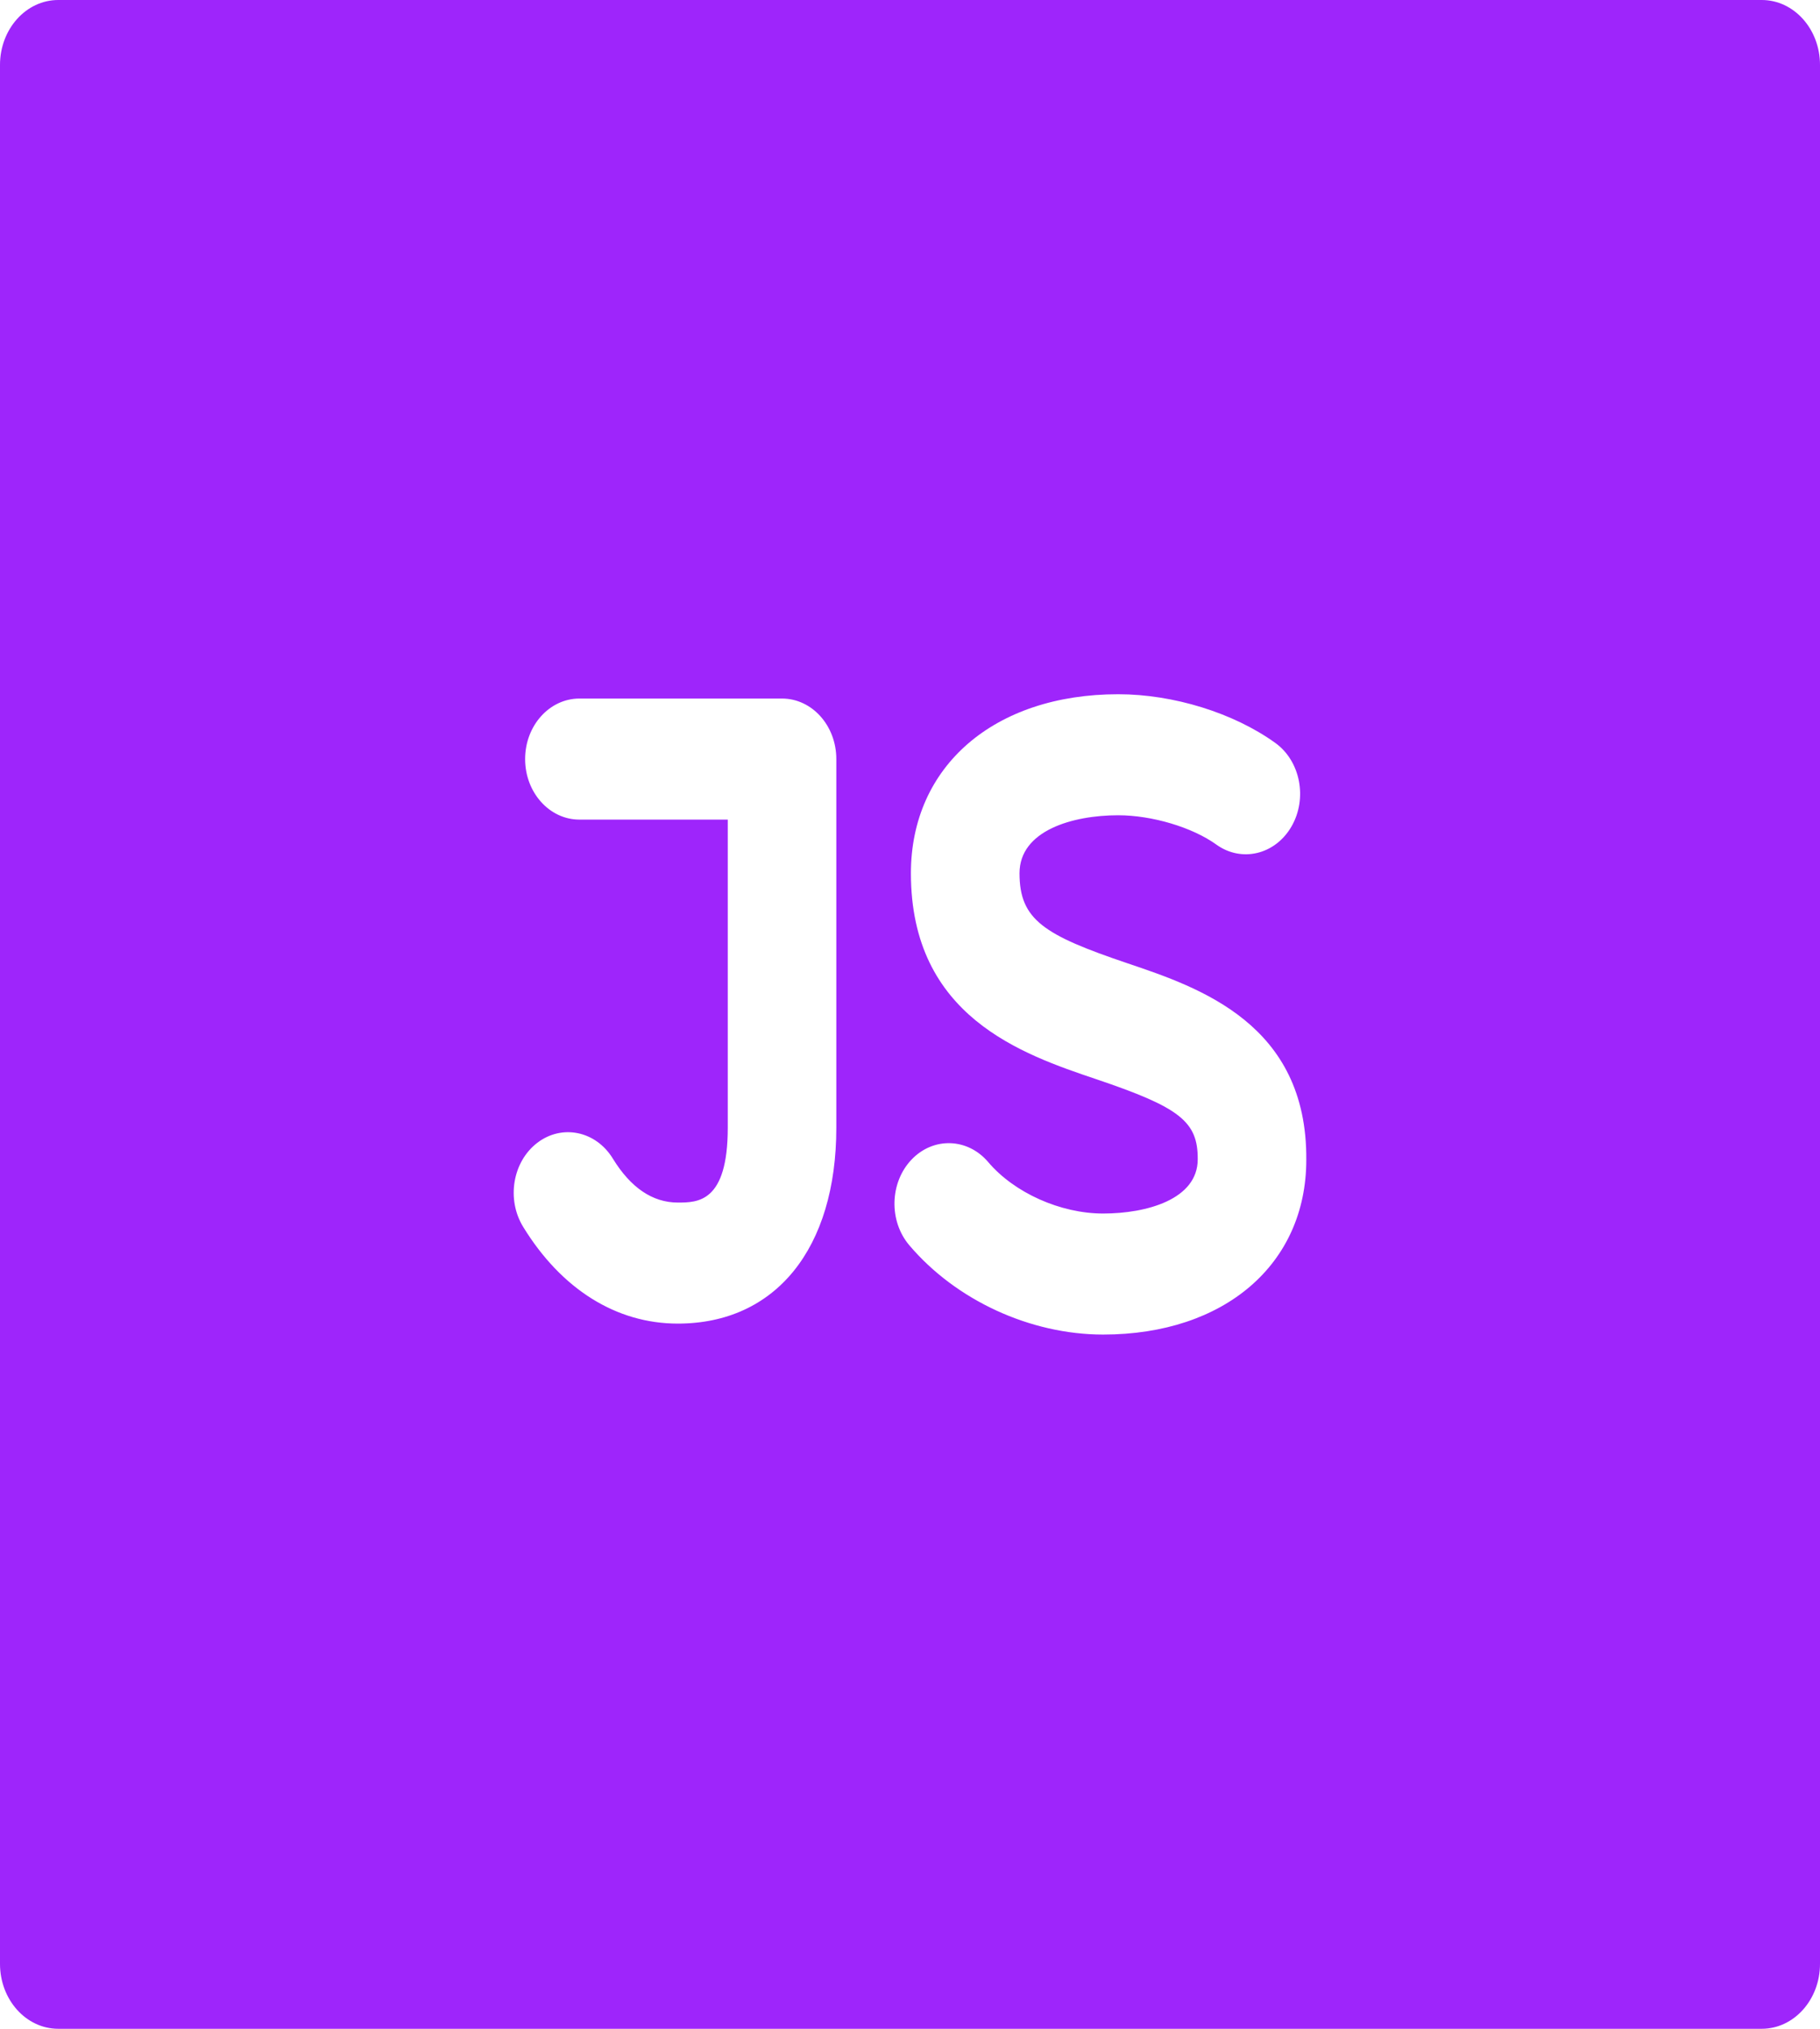 <svg width="70" height="78" viewBox="0 0 70 78" fill="none" xmlns="http://www.w3.org/2000/svg">
<path d="M67.76 0H2.24C1.003 0 0 1.118 0 2.496V75.504C0 76.882 1.003 78 2.24 78H67.76C68.997 78 70 76.882 70 75.504V2.496C70 1.118 68.997 0 67.76 0ZM32.166 43.356C32.166 48.002 29.83 50.888 26.068 50.888C23.705 50.888 21.593 49.567 20.122 47.169C19.471 46.108 19.716 44.66 20.668 43.935C21.62 43.21 22.92 43.482 23.57 44.543C24.258 45.665 25.099 46.234 26.068 46.234C26.833 46.234 27.991 46.234 27.991 43.356V31.511H22.285C21.132 31.511 20.197 30.469 20.197 29.184C20.197 27.899 21.132 26.857 22.285 26.857H30.078C31.232 26.857 32.166 27.899 32.166 29.184V43.356ZM42.428 51.309C39.628 51.309 36.772 49.994 34.974 47.877C34.181 46.944 34.218 45.471 35.055 44.587C35.893 43.704 37.215 43.745 38.008 44.678C39.012 45.861 40.788 46.656 42.428 46.656C44.106 46.656 46.066 46.109 46.066 44.572C46.076 43.122 45.384 42.578 42.165 41.492C39.326 40.534 35.035 39.086 35.035 33.575C35.035 29.457 38.239 26.691 43.008 26.691C45.131 26.691 47.446 27.408 49.05 28.563C50.018 29.26 50.296 30.701 49.67 31.78C49.044 32.859 47.751 33.169 46.782 32.471C45.862 31.808 44.309 31.344 43.008 31.344C41.257 31.344 39.212 31.929 39.212 33.575C39.212 35.363 40.15 35.95 43.376 37.039C46.126 37.967 50.281 39.369 50.242 44.591C50.242 48.601 47.101 51.309 42.428 51.309Z" fill="#9E25FB"/>
</svg>
